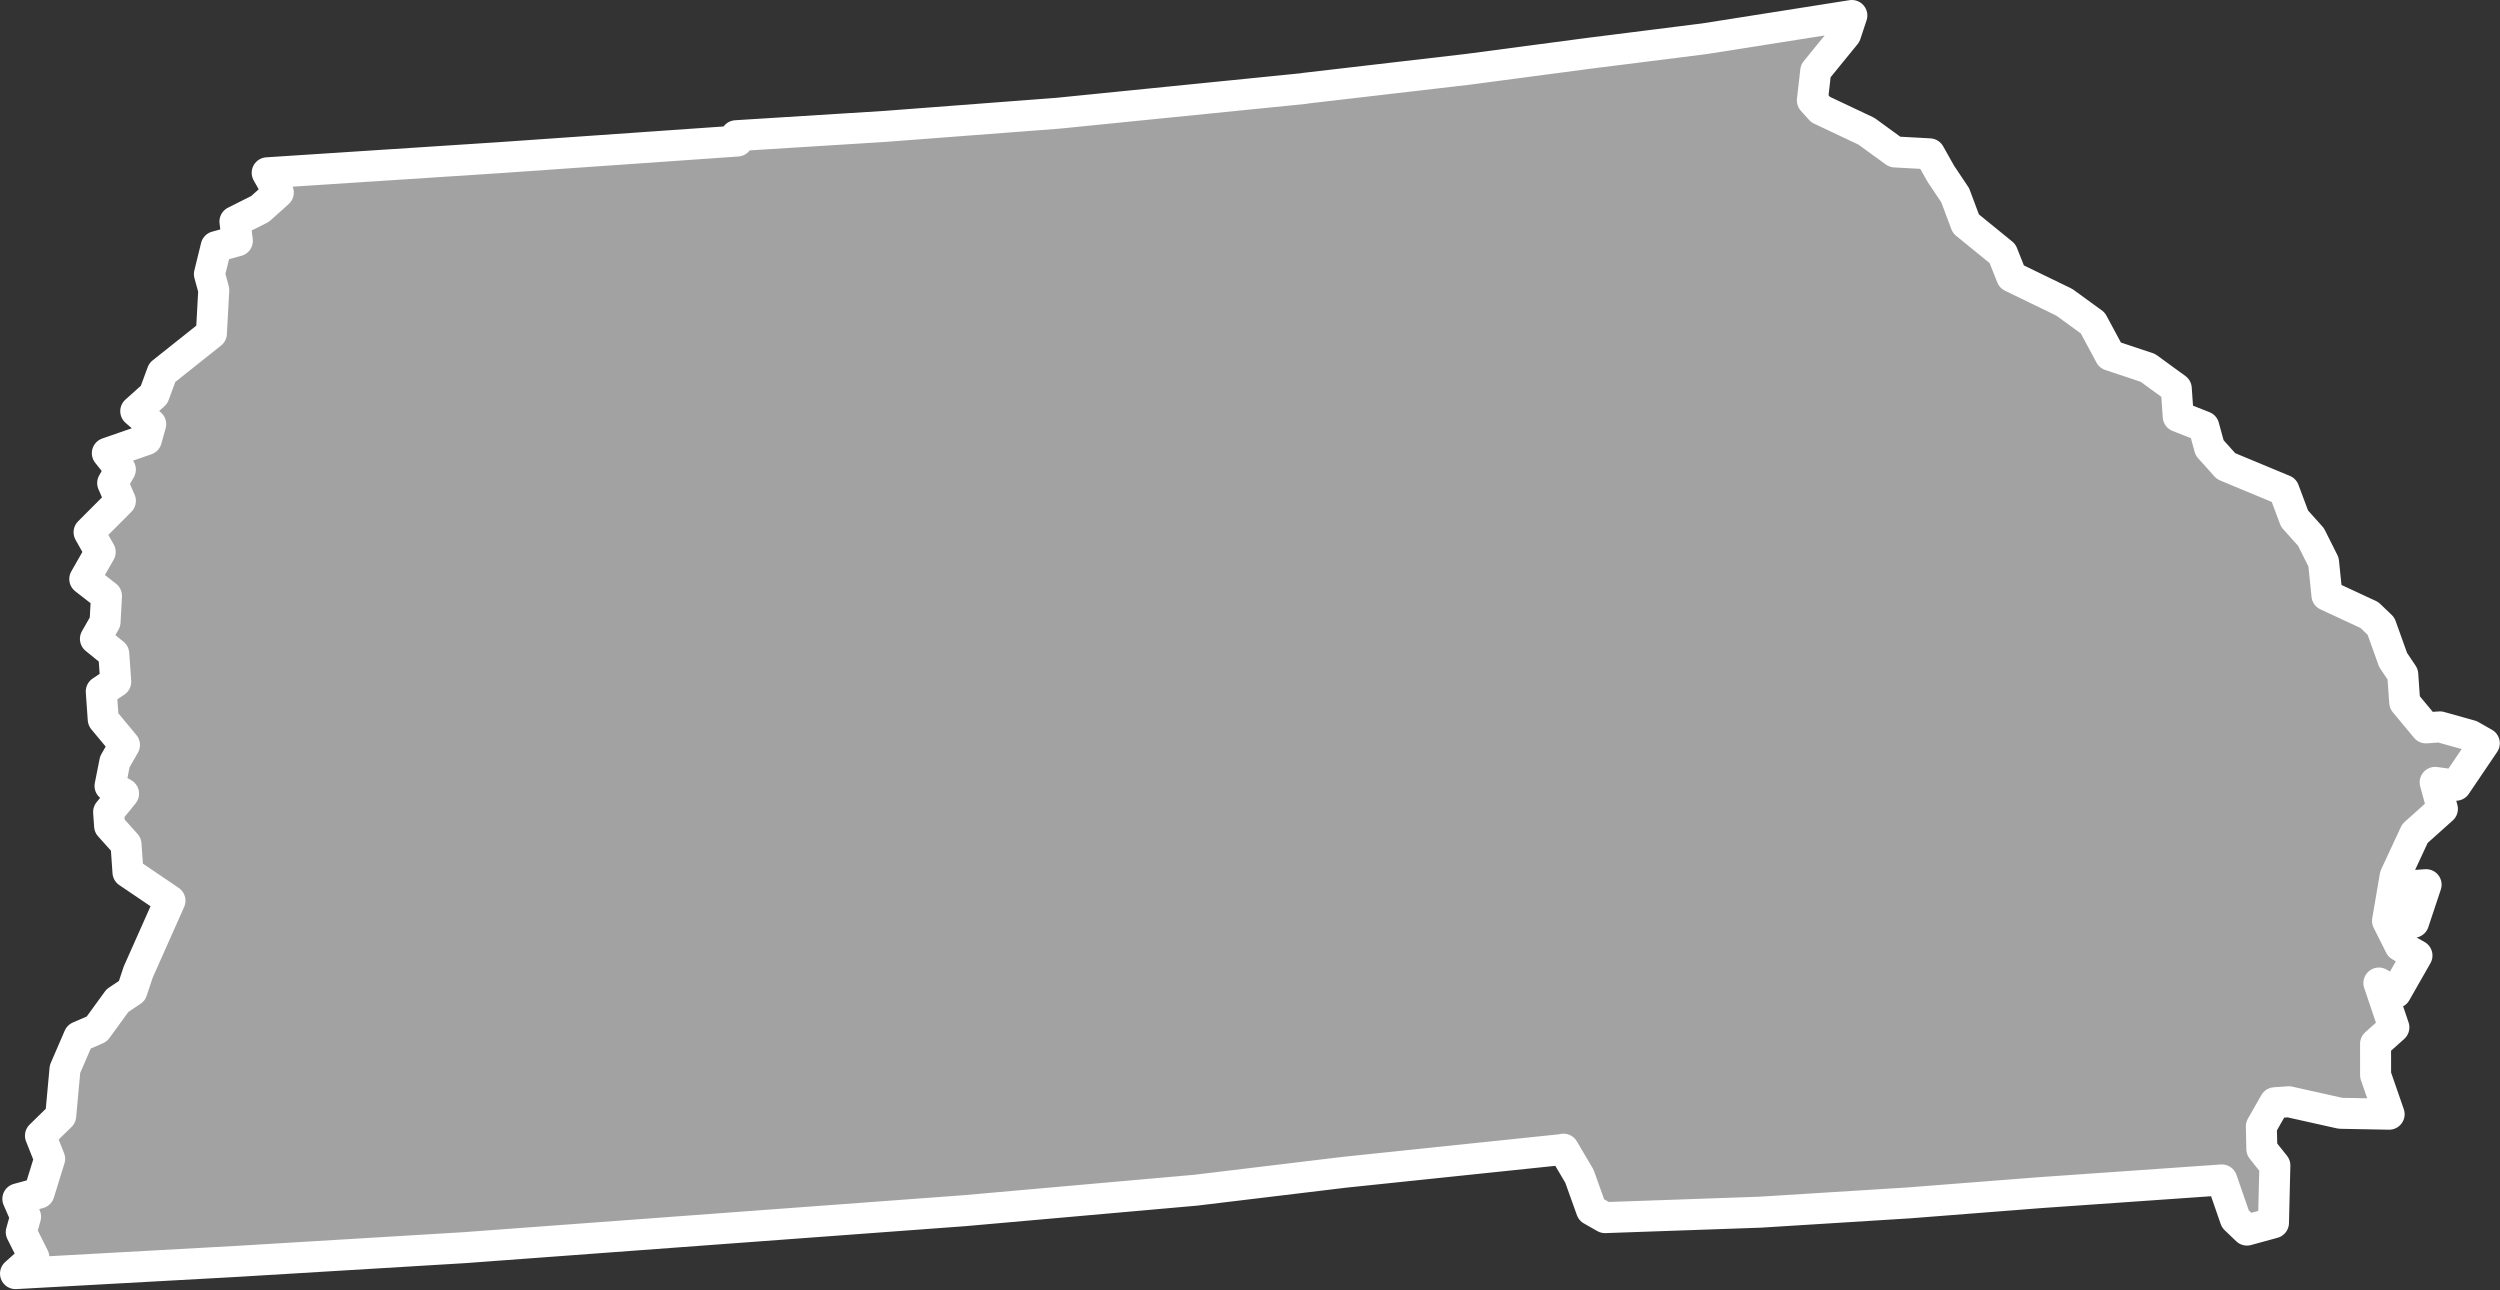 <?xml version="1.0" encoding="UTF-8" standalone="no"?><!DOCTYPE svg PUBLIC "-//W3C//DTD SVG 1.1//EN" "http://www.w3.org/Graphics/SVG/1.1/DTD/svg11.dtd"><svg fill="#a2a2a2" stroke="#fff" fill-rule="nonzero" stroke-width="20.83px" width="100%" height="100%" viewBox="0 0 1680 867" version="1.1" xmlns="http://www.w3.org/2000/svg" xmlns:xlink="http://www.w3.org/1999/xlink" xml:space="preserve" xmlnsSerif="http://www.serif.com/" style="fill-rule:evenodd;clip-rule:evenodd;stroke-linejoin:round;"><rect x="0" y="0" width="1680" height="867" fill="#333333" stroke="none"/><path id="ga1784" d="M86.008,586.158l28.217,19.1l-21.35,47.984l-4.2,12.641l-9.717,6.492l-13.916,19.133l-11.984,5.2l-9.383,21.725l-2.892,31.442l-13.6,13.3l6.175,15.55l-7.108,23.017l-14.258,3.9l5.2,11.983l-2.909,10.375l8.442,16.833l-12.308,11.034l149.075,-8.234l152.641,-9.208l336.075,-24.85l155.234,-13.75l100.166,-12.075l147.125,-15.358l-0.083,-0.15l10.708,18.141l8.125,22.684l9.084,5.175l104.358,-3.659l99.817,-6.241l88.15,-6.884l122.175,-8.533l9.1,26.242l7.783,7.45l17.825,-4.875l0.942,-38.567l-8.759,-11.008l-0.333,-15.234l9.058,-15.891l9.4,-0.659l34.684,7.75l32.733,0.617l-9.1,-26.242l-0.017,-21.066l12.309,-11.034l-10.075,-29.808l11.35,6.475l14.241,-24.967l-11.35,-6.475l-8.441,-16.833l5.158,-30.142l13.267,-28.533l18.458,-16.542l-4.875,-17.825l13.942,1.934l19.1,-28.217l-9.084,-5.175l0.009,-0.017l-20.75,-5.816l-9.4,0.658l-14.275,-17.167l-1.317,-18.8l-6.492,-9.716l-8.125,-22.684l-7.783,-7.45l-28.533,-13.266l-2.292,-22.359l-8.442,-16.833l-11.033,-12.308l-7.15,-19.117l-38.908,-16.175l-11.034,-12.308l-3.9,-14.259l-17.183,-6.791l-1.317,-18.8l-19.133,-13.917l-25.283,-8.417l-11.684,-21.708l-19.133,-13.917l-35.342,-17.15l-6.175,-15.55l-24.65,-20.075l-7.15,-19.116l-9.733,-14.575l-7.467,-13.284l-23.333,-1.275l-19.133,-13.916l-30.8,-14.559l-5.517,-6.15l2.25,-19.775l20.075,-24.65l4.2,-12.641l-99.158,15.641l-77.775,9.792l-81.342,10.767l-109.533,12.733l0.041,0.1l-165.925,16.667l-116.341,8.85l-99.817,6.241l0.917,3.575l-159.75,11.159l-156.209,10.183l7.467,13.283l-12.308,11.034l-16.834,8.441l1.634,12.959l-14.259,3.9l-4.525,18.475l2.925,10.691l-1.591,29.167l-33.034,26.283l-5.5,14.917l-12.308,11.033l10.058,8.742l-2.908,10.375l-26.242,9.1l8.759,11.008l-5.175,9.075l5.2,11.984l-21.05,21.083l7.466,13.283l-10.358,18.159l14.592,11.333l-0.959,17.5l-6.475,11.35l12.325,10.033l1.317,18.8l-9.717,6.492l1.317,18.8l14.275,17.167l-6.475,11.35l-3.225,16.208l9.083,5.175l-10.033,12.325l0.658,9.4l11.034,12.308l1.316,18.8Zm1535.92,33.625l8.417,-25.283l-9.4,0.658l-5.817,20.75l6.809,3.884l-0.009,-0.009Z"/></svg>